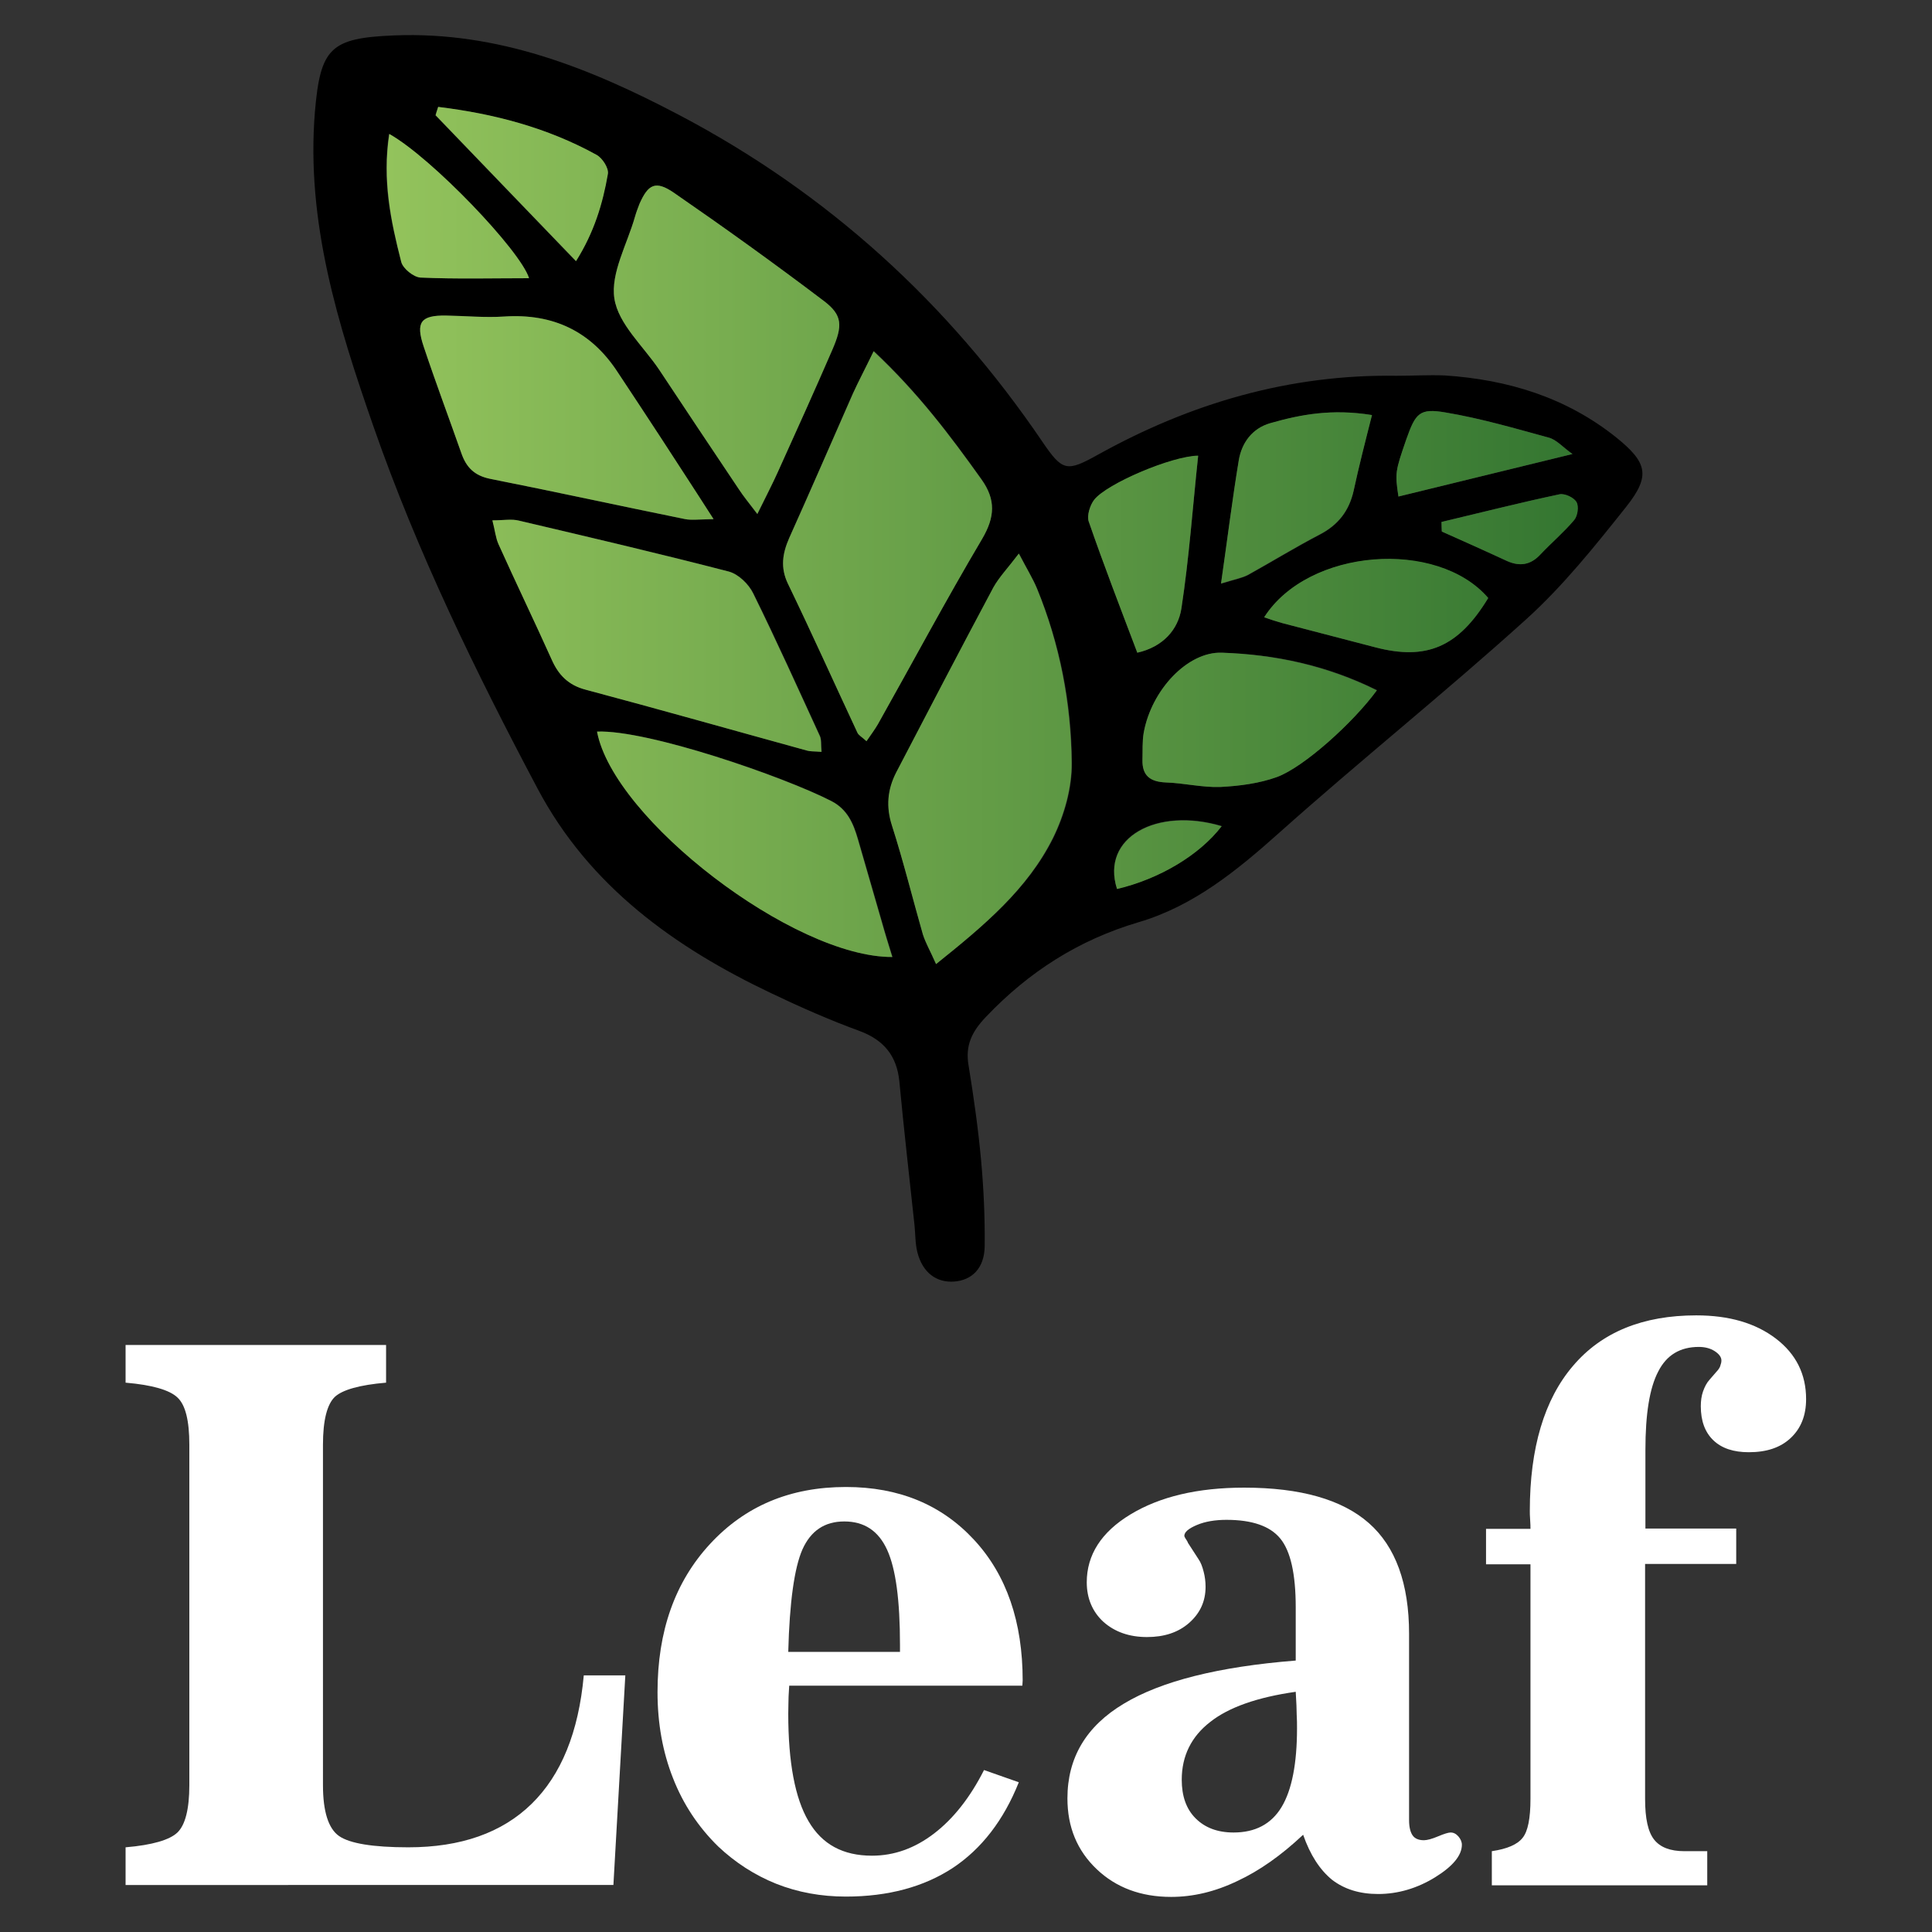 <?xml version="1.0" encoding="utf-8"?>
<!-- Generator: Adobe Illustrator 26.0.0, SVG Export Plug-In . SVG Version: 6.00 Build 0)  -->
<svg version="1.1" id="Camada_1" xmlns="http://www.w3.org/2000/svg" xmlns:xlink="http://www.w3.org/1999/xlink" x="0px" y="0px"
	 viewBox="0 0 600 600" style="enable-background:new 0 0 600 600;" xml:space="preserve">
<rect x="0" y="0" width="600" height="600" fill="#333333" stroke="none"/>
<style type="text/css">
	.st0{fill:#FFFFFF;}
	.st1{fill:url(#SVGID_1_);}
</style>
<g>
	<g>
		<path class="st0" d="M100.3,554.4c0,8.2,1.7,13.5,5,15.8s10.5,3.5,21.5,3.5c16.3,0,29.1-4.5,38.3-13.5c9.2-9,14.6-22.3,16.2-39.9
			h12.9l-3.7,65.1H39v-11.7c8.3-0.7,13.7-2.3,16.1-4.6c2.4-2.3,3.7-7.2,3.7-14.7V448.7c0-7.5-1.2-12.4-3.7-14.7
			c-2.4-2.3-7.8-3.9-16.1-4.6v-11.7h80.9v11.7c-8.2,0.7-13.5,2.2-15.9,4.4c-2.4,2.3-3.7,7.2-3.7,14.9L100.3,554.4L100.3,554.4z"/>
		<path class="st0" d="M317.5,523.5h-72.4c-0.1,1.1-0.1,2.2-0.2,3.4c0,1.2-0.1,3-0.1,5.3c0,15.1,2.1,26.3,6.3,33.4
			c4.2,7.2,10.7,10.7,19.7,10.7c6.9,0,13.3-2.3,19.3-6.9c6-4.6,11.2-11.2,15.5-19.7l10.8,3.8c-4.7,11.8-11.6,20.7-20.5,26.6
			c-9,5.9-20.1,8.9-33.2,8.9c-7.7,0-14.9-1.3-21.7-4c-6.7-2.7-12.7-6.6-18-11.6c-6.1-6-10.8-13-14-21.2c-3.2-8.1-4.8-17-4.8-26.7
			c0-18.9,5.4-34.2,16.3-46s24.9-17.7,42.2-17.7c16.5,0,29.7,5.5,39.8,16.4c10.1,10.9,15.1,25.5,15.1,43.7L317.5,523.5L317.5,523.5z
			 M244.8,513h34.7v-2.1c0-13.9-1.3-23.7-4-29.6s-7.1-8.8-13.3-8.8c-6.1,0-10.4,2.9-13,8.7C246.7,486.9,245.2,497.5,244.8,513z"/>
		<path class="st0" d="M404.7,569.8c-6.8,6.4-13.6,11.2-20.5,14.4c-6.9,3.3-13.7,4.9-20.5,4.9c-9.4,0-17.1-2.9-23.1-8.6
			c-6.1-5.8-9.1-13.1-9.1-22c0-12.6,5.8-22.4,17.5-29.4c11.6-7,29.4-11.5,53.4-13.4v-16.5c0-10.4-1.6-17.5-4.8-21.4
			c-3.2-3.9-8.8-5.8-16.7-5.8c-3.5,0-6.6,0.5-9.2,1.6c-2.6,1.1-3.9,2.2-3.9,3.4c0,0.1,0.2,0.6,0.7,1.3c0.2,0.4,0.4,0.6,0.4,0.8
			l3.3,5.1c0.7,1,1.2,2.3,1.6,3.9c0.4,1.5,0.6,3.1,0.6,4.7c0,4.5-1.7,8.2-5.1,11.2s-7.8,4.4-13.1,4.4c-5.5,0-10-1.6-13.5-4.7
			c-3.4-3.1-5.2-7.3-5.2-12.3c0-8.5,4.5-15.6,13.6-21.1s20.8-8.3,35.3-8.3c17.5,0,30.4,3.7,38.7,11c8.3,7.3,12.5,18.8,12.5,34.4
			v57.9c0,2.1,0.4,3.7,1.1,4.7s1.9,1.5,3.5,1.5c1,0,2.5-0.4,4.4-1.2s3.2-1.2,3.9-1.2c0.9,0,1.7,0.4,2.4,1.2c0.7,0.8,1.1,1.7,1.1,2.6
			c0,3.3-2.8,6.7-8.3,10.1c-5.5,3.4-11.5,5.2-17.7,5.2c-5.8,0-10.5-1.5-14.3-4.4C409.9,580.7,406.9,576.1,404.7,569.8z M402.4,525.4
			c-11.9,1.7-20.8,4.8-26.6,9.4c-5.8,4.5-8.8,10.5-8.8,17.9c0,5.1,1.4,9.1,4.3,12c2.9,2.9,6.8,4.4,11.8,4.4c6.7,0,11.7-2.6,14.9-7.9
			c3.2-5.3,4.8-13.5,4.8-24.5c0-1.3,0-2.7-0.1-4.2C402.7,531,402.6,528.7,402.4,525.4z"/>
		<path class="st0" d="M510.9,558.7c0,6,0.9,10.2,2.8,12.6c1.9,2.4,5,3.6,9.4,3.6h7.1v10.6h-66.9v-10.6c4.8-0.7,8-2.1,9.6-4.2
			c1.6-2,2.4-6,2.4-12v-72.9h-13.8v-11h13.8c0-0.6,0-1.5-0.1-2.8c-0.1-1.2-0.1-2.2-0.1-2.8c0-19.5,4.5-34.6,13.4-45
			c8.9-10.5,21.7-15.7,38.3-15.7c10.2,0,18.4,2.4,24.7,7.2c6.3,4.8,9.4,11.1,9.4,18.8c0,5.1-1.6,9.1-4.8,12.1s-7.5,4.4-13,4.4
			c-4.7,0-8.4-1.2-11-3.7c-2.6-2.5-3.9-6-3.9-10.6c0-1.6,0.2-3.2,0.7-4.6s1.1-2.6,2-3.6l2.6-3c0.4-0.5,0.7-1,0.8-1.5
			c0.2-0.5,0.3-1,0.3-1.5c0-1-0.7-2-2.1-2.9c-1.4-0.9-3.1-1.3-4.9-1.3c-5.8,0-10,2.5-12.6,7.6c-2.7,5.1-4,13.2-4,24.4v24.4h28.2v11
			h-28.3V558.7z"/>
	</g>
	<g>
		<path d="M433.7,116.7c-33.2-0.5-63.9,8.5-92.7,24.5c-9.7,5.4-11,5.2-17.2-3.9C294.5,94.1,257,59.9,210.7,35.6
			C183.1,21.1,154.6,9.7,122.4,11c-19.8,0.8-22.9,3.9-24.6,23.7C95,69,105,100.9,116,132.5c13.6,39,31.7,76.1,51,112.5
			c16.1,30.3,42.5,49.2,72.6,63.5c9,4.3,18.1,8.3,27.4,11.7c7.5,2.8,11.5,7.7,12.3,15.6c1.4,14.9,3.1,29.7,4.7,44.6
			c0.3,2.8,0.2,5.7,0.9,8.5c1.6,6.3,5.9,9.5,11.4,9.1c5.6-0.4,9.4-4.2,9.5-10.9c0.1-8.9-0.3-17.8-1.1-26.6
			c-0.9-9.9-2.3-19.8-3.9-29.6c-1.1-6.3,1.1-10.6,5.4-15.1c13.3-14,28.8-23.9,47.4-29.4c17-5,30.5-16,43.7-27.8
			c25.2-22.5,51.6-43.6,76.7-66.3c11.5-10.4,21.4-22.8,31.1-35c7.6-9.6,6.4-13.7-3.1-21.4c-15.6-12.5-33.7-18-53.3-19.3
			C443.7,116.4,438.7,116.7,433.7,116.7z M290.7,299.4c-1.8-4.1-3.3-6.5-4-9.1c-3.3-11.3-6.1-22.7-9.6-33.8
			c-1.9-5.9-1.5-11.2,1.3-16.5c10-19.2,20-38.4,30.2-57.5c1.7-3.2,4.4-6,7.9-10.5c2.5,4.8,4.3,7.7,5.6,10.8
			c7.1,17.3,10.7,35.5,10.8,54.1c0.1,7.8-2.3,16.3-5.8,23.4C319.2,276.1,305.7,287.4,290.7,299.4z M271.4,109
			c13.7,12.9,23.7,26.2,33.4,39.8c4.5,6.3,4.2,11.7,0.2,18.5c-11.2,18.9-21.6,38.4-32.4,57.6c-1,1.7-2.2,3.3-3.5,5.2
			c-1.4-1.3-2.4-1.8-2.8-2.6c-7.2-15.4-14.2-31-21.6-46.3c-2.4-5-1.7-9.4,0.4-14.2c6.7-14.9,13.2-29.9,19.8-44.9
			C266.7,118.4,268.6,114.7,271.4,109z M255.2,233.5c-2.5-0.2-3.6-0.1-4.5-0.4c-22.9-6.3-45.8-12.8-68.7-18.9
			c-5.4-1.4-8.5-4.6-10.6-9.4c-5.4-12-11.1-23.8-16.5-35.8c-0.9-2-1.1-4.4-1.9-7.4c3.5,0,6-0.5,8.3,0.1
			c21.7,5.1,43.5,10.2,65.1,15.8c3,0.8,6.2,3.9,7.6,6.8c7.2,14.6,13.9,29.5,20.7,44.3C255.2,229.7,255,231.2,255.2,233.5z
			 M235.2,159.7c-2.9-3.8-4.4-5.7-5.7-7.7c-8.3-12.4-16.6-24.8-24.8-37.2c-4.9-7.3-12.7-14.2-13.9-22.1s4-16.9,6.4-25.4
			c0.4-1.4,0.9-2.7,1.4-4c2.7-6.1,5-7.3,10.6-3.5c15.8,10.9,31.4,22.1,46.7,33.7c5.8,4.4,5.8,7.7,2.6,15.1
			c-5.5,12.7-11.2,25.3-16.9,37.9C239.9,150.3,238,154,235.2,159.7z M221.6,161.3c-4.8,0-6.9,0.3-8.9-0.1
			c-20.2-4.1-40.3-8.5-60.5-12.5c-4.9-1-7.4-3.6-8.9-7.9c-3.9-11.1-8-22-11.7-33.1c-2.6-7.7-0.9-9.8,6.9-9.7
			c6,0.1,12.1,0.7,18.1,0.3c15.2-1,27,4.6,35.3,17.4c4.5,6.8,9,13.6,13.5,20.5C210.4,144,215.3,151.7,221.6,161.3z M185.5,227.2
			c15.7-0.6,57.9,13.9,72.8,21.6c5,2.6,6.8,7,8.2,11.8c2.5,8.5,4.9,17.1,7.4,25.6c1,3.6,2.1,7.1,3.3,11
			C246.6,297.4,190.6,254.4,185.5,227.2z M427.6,214.3c-7.3,10-22.6,23.9-31,27c-5.5,2-11.7,2.8-17.6,3.1
			c-5.6,0.2-11.2-1.2-16.9-1.4c-4.8-0.2-7.4-2-7.3-7c0.1-2.8-0.1-5.7,0.4-8.5c2.4-13.2,13.6-25.2,24.3-24.8
			C395.9,203.2,411.9,206.5,427.6,214.3z M426,128.9c-2.1,8.6-4,16-5.6,23.5c-1.4,6.3-4.8,10.7-10.6,13.7
			c-7.5,3.9-14.8,8.4-22.2,12.5c-1.9,1-4.2,1.4-8.4,2.7c2-13.9,3.5-26.1,5.5-38.2c0.9-5.5,4.2-10,9.8-11.6
			C403.9,128.7,413.6,126.9,426,128.9z M353.2,202.7c-5.1-13.7-10.3-27.1-15.1-40.7c-0.6-1.8,0.4-5,1.7-6.7
			c3.9-5,24.1-13.6,32.3-13.7c-1.7,15.9-2.8,31.7-5.2,47.4C365.9,195.5,361.2,200.9,353.2,202.7z M462.1,185.8
			C452.9,201,443,205.2,427,201c-9.6-2.5-19.2-5-28.8-7.5c-1.8-0.5-3.6-1.1-5.6-1.8C406.3,170.3,446.3,167.4,462.1,185.8z
			 M135.2,35.8c0.3-0.9,0.6-1.7,0.8-2.6c17.2,2.1,33.8,6.4,49.2,14.9c1.8,1,3.8,4.1,3.5,5.9c-1.6,9.3-4.3,18.2-9.9,27.1
			C163.6,65.3,149.4,50.5,135.2,35.8z M120.8,41.6c13.2,7.4,40.9,36.3,43.5,44.8c-11.3,0-22.5,0.3-33.7-0.2c-2.1-0.1-5.5-2.8-6-4.9
			C121.3,68.7,118.6,56,120.8,41.6z M434.3,154.2c-1.1-7.3-1-7.8,2.5-17.7c2.9-8.2,4.1-9.8,12.2-8.4c10.8,1.8,21.4,4.9,32,7.8
			c2.4,0.6,4.3,2.9,7.4,5.1C469.5,145.6,452.3,149.8,434.3,154.2z M447.7,165c0-1,0-1.9-0.1-2.9c12.2-2.9,24.4-6,36.7-8.6
			c1.6-0.3,4.4,1,5.2,2.4c0.8,1.3,0.4,4.3-0.7,5.6c-3.2,3.8-7,7-10.4,10.6c-3.1,3.4-6.5,3.9-10.5,2.1
			C461.2,171.1,454.5,168,447.7,165z M379.4,256.5c-6.9,9-19.3,16.5-32.5,19.5C341.7,260,359.3,250.5,379.4,256.5z"/>
		
			<linearGradient id="SVGID_1_" gradientUnits="userSpaceOnUse" x1="113.979" y1="433.59" x2="483.9" y2="433.59" gradientTransform="matrix(-1 0 0 -1 604 599.89)">
			<stop  offset="0" style="stop-color:#347631"/>
			<stop  offset="1" style="stop-color:#93C35C"/>
		</linearGradient>
		<path class="st1" d="M290.7,299.4c15-12,28.4-23.3,36.3-39.2c3.5-7.1,5.9-15.6,5.8-23.4c-0.2-18.5-3.7-36.8-10.8-54.1
			c-1.3-3.1-3.1-6-5.6-10.8c-3.4,4.5-6.1,7.3-7.9,10.5c-10.2,19.1-20.2,38.3-30.2,57.5c-2.7,5.3-3.2,10.6-1.3,16.5
			c3.6,11.2,6.4,22.6,9.6,33.8C287.5,292.9,288.9,295.3,290.7,299.4z M304.8,148.9c4.5,6.3,4.2,11.7,0.2,18.5
			c-11.2,18.9-21.6,38.4-32.4,57.6c-1,1.7-2.2,3.3-3.5,5.2c-1.4-1.3-2.4-1.8-2.8-2.6c-7.2-15.4-14.2-31-21.6-46.3
			c-2.4-5-1.7-9.4,0.4-14.2c6.7-14.9,13.2-29.9,19.8-44.9c1.7-3.8,3.7-7.5,6.4-13.1C285.1,122,295.1,135.3,304.8,148.9z
			 M250.6,233.1c-22.9-6.3-45.8-12.8-68.7-18.9c-5.4-1.4-8.5-4.6-10.6-9.4c-5.4-12-11.1-23.8-16.5-35.8c-0.9-2-1.1-4.4-1.9-7.4
			c3.5,0,6-0.5,8.3,0.1c21.7,5.1,43.5,10.2,65.1,15.8c3,0.8,6.2,3.9,7.6,6.8c7.2,14.6,13.9,29.5,20.7,44.3c0.5,1.1,0.3,2.6,0.5,4.9
			C252.7,233.3,251.6,233.4,250.6,233.1z M229.5,152c-8.3-12.4-16.6-24.8-24.8-37.2c-4.9-7.3-12.7-14.2-13.9-22.1s4-16.9,6.4-25.4
			c0.4-1.4,0.9-2.7,1.4-4c2.7-6.1,5-7.3,10.6-3.5c15.8,10.9,31.4,22.1,46.7,33.7c5.8,4.4,5.8,7.7,2.6,15.1
			c-5.5,12.7-11.2,25.3-16.9,37.9c-1.7,3.8-3.6,7.4-6.4,13.1C232.3,155.8,230.8,154,229.5,152z M212.7,161.2
			c-20.2-4.1-40.3-8.5-60.5-12.5c-4.9-1-7.4-3.6-8.9-7.9c-3.9-11.1-8-22-11.7-33.1c-2.6-7.7-0.9-9.8,6.9-9.7
			c6,0.1,12.1,0.7,18.1,0.3c15.2-1,27,4.6,35.3,17.4c4.5,6.8,9,13.6,13.5,20.5c5,7.7,10,15.3,16.2,25
			C216.8,161.3,214.7,161.6,212.7,161.2z M258.2,248.8c5,2.6,6.8,7,8.2,11.8c2.5,8.5,4.9,17.1,7.4,25.6c1,3.6,2.1,7.1,3.3,11
			c-30.6,0.2-86.6-42.8-91.7-70C201.2,226.6,243.4,241.2,258.2,248.8z M396.6,241.3c-5.5,2-11.7,2.8-17.6,3.1
			c-5.6,0.2-11.2-1.2-16.9-1.4c-4.8-0.2-7.4-2-7.3-7c0.1-2.8-0.1-5.7,0.4-8.5c2.4-13.2,13.6-25.2,24.3-24.8
			c16.4,0.6,32.3,3.9,48.1,11.7C420.3,224.4,405,238.2,396.6,241.3z M420.4,152.3c-1.4,6.3-4.8,10.7-10.6,13.7
			c-7.5,3.9-14.8,8.4-22.2,12.5c-1.9,1-4.2,1.4-8.4,2.7c2-13.9,3.5-26.1,5.5-38.2c0.9-5.5,4.2-10,9.8-11.6
			c9.5-2.7,19.2-4.5,31.6-2.5C423.9,137.5,422,144.9,420.4,152.3z M338.1,161.9c-0.6-1.8,0.4-5,1.7-6.7c3.9-5,24.1-13.6,32.3-13.7
			c-1.7,15.9-2.8,31.7-5.2,47.4c-1,6.6-5.7,12-13.7,13.8C348,189,342.8,175.6,338.1,161.9z M427,201c-9.6-2.5-19.2-5-28.8-7.5
			c-1.8-0.5-3.6-1.1-5.6-1.8c13.7-21.5,53.8-24.4,69.6-6C452.9,201,443,205.2,427,201z M136.1,33.2c17.2,2.1,33.8,6.4,49.2,14.9
			c1.8,1,3.8,4.1,3.5,5.9c-1.6,9.3-4.3,18.2-9.9,27.1c-15.2-15.8-29.4-30.5-43.6-45.3C135.5,34.9,135.8,34.1,136.1,33.2z
			 M164.3,86.4c-11.3,0-22.5,0.3-33.7-0.2c-2.1-0.1-5.5-2.8-6-4.9c-3.2-12.6-5.9-25.3-3.7-39.7C134.1,49,161.7,77.9,164.3,86.4z
			 M436.7,136.5c2.9-8.2,4.1-9.8,12.2-8.4c10.8,1.8,21.4,4.9,32,7.8c2.4,0.6,4.3,2.9,7.4,5.1c-18.9,4.6-36,8.8-54,13.2
			C433.2,146.9,433.3,146.4,436.7,136.5z M447.7,162.1c12.2-2.9,24.4-6,36.7-8.6c1.6-0.3,4.4,1,5.2,2.4c0.8,1.3,0.4,4.3-0.7,5.6
			c-3.2,3.8-7,7-10.4,10.6c-3.1,3.4-6.5,3.9-10.5,2.1c-6.7-3.1-13.5-6.1-20.2-9.1C447.7,164,447.7,163.1,447.7,162.1z M346.9,276.1
			c-5.1-16,12.4-25.5,32.5-19.5C372.5,265.6,360,273,346.9,276.1z"/>
	</g>
</g>
</svg>
